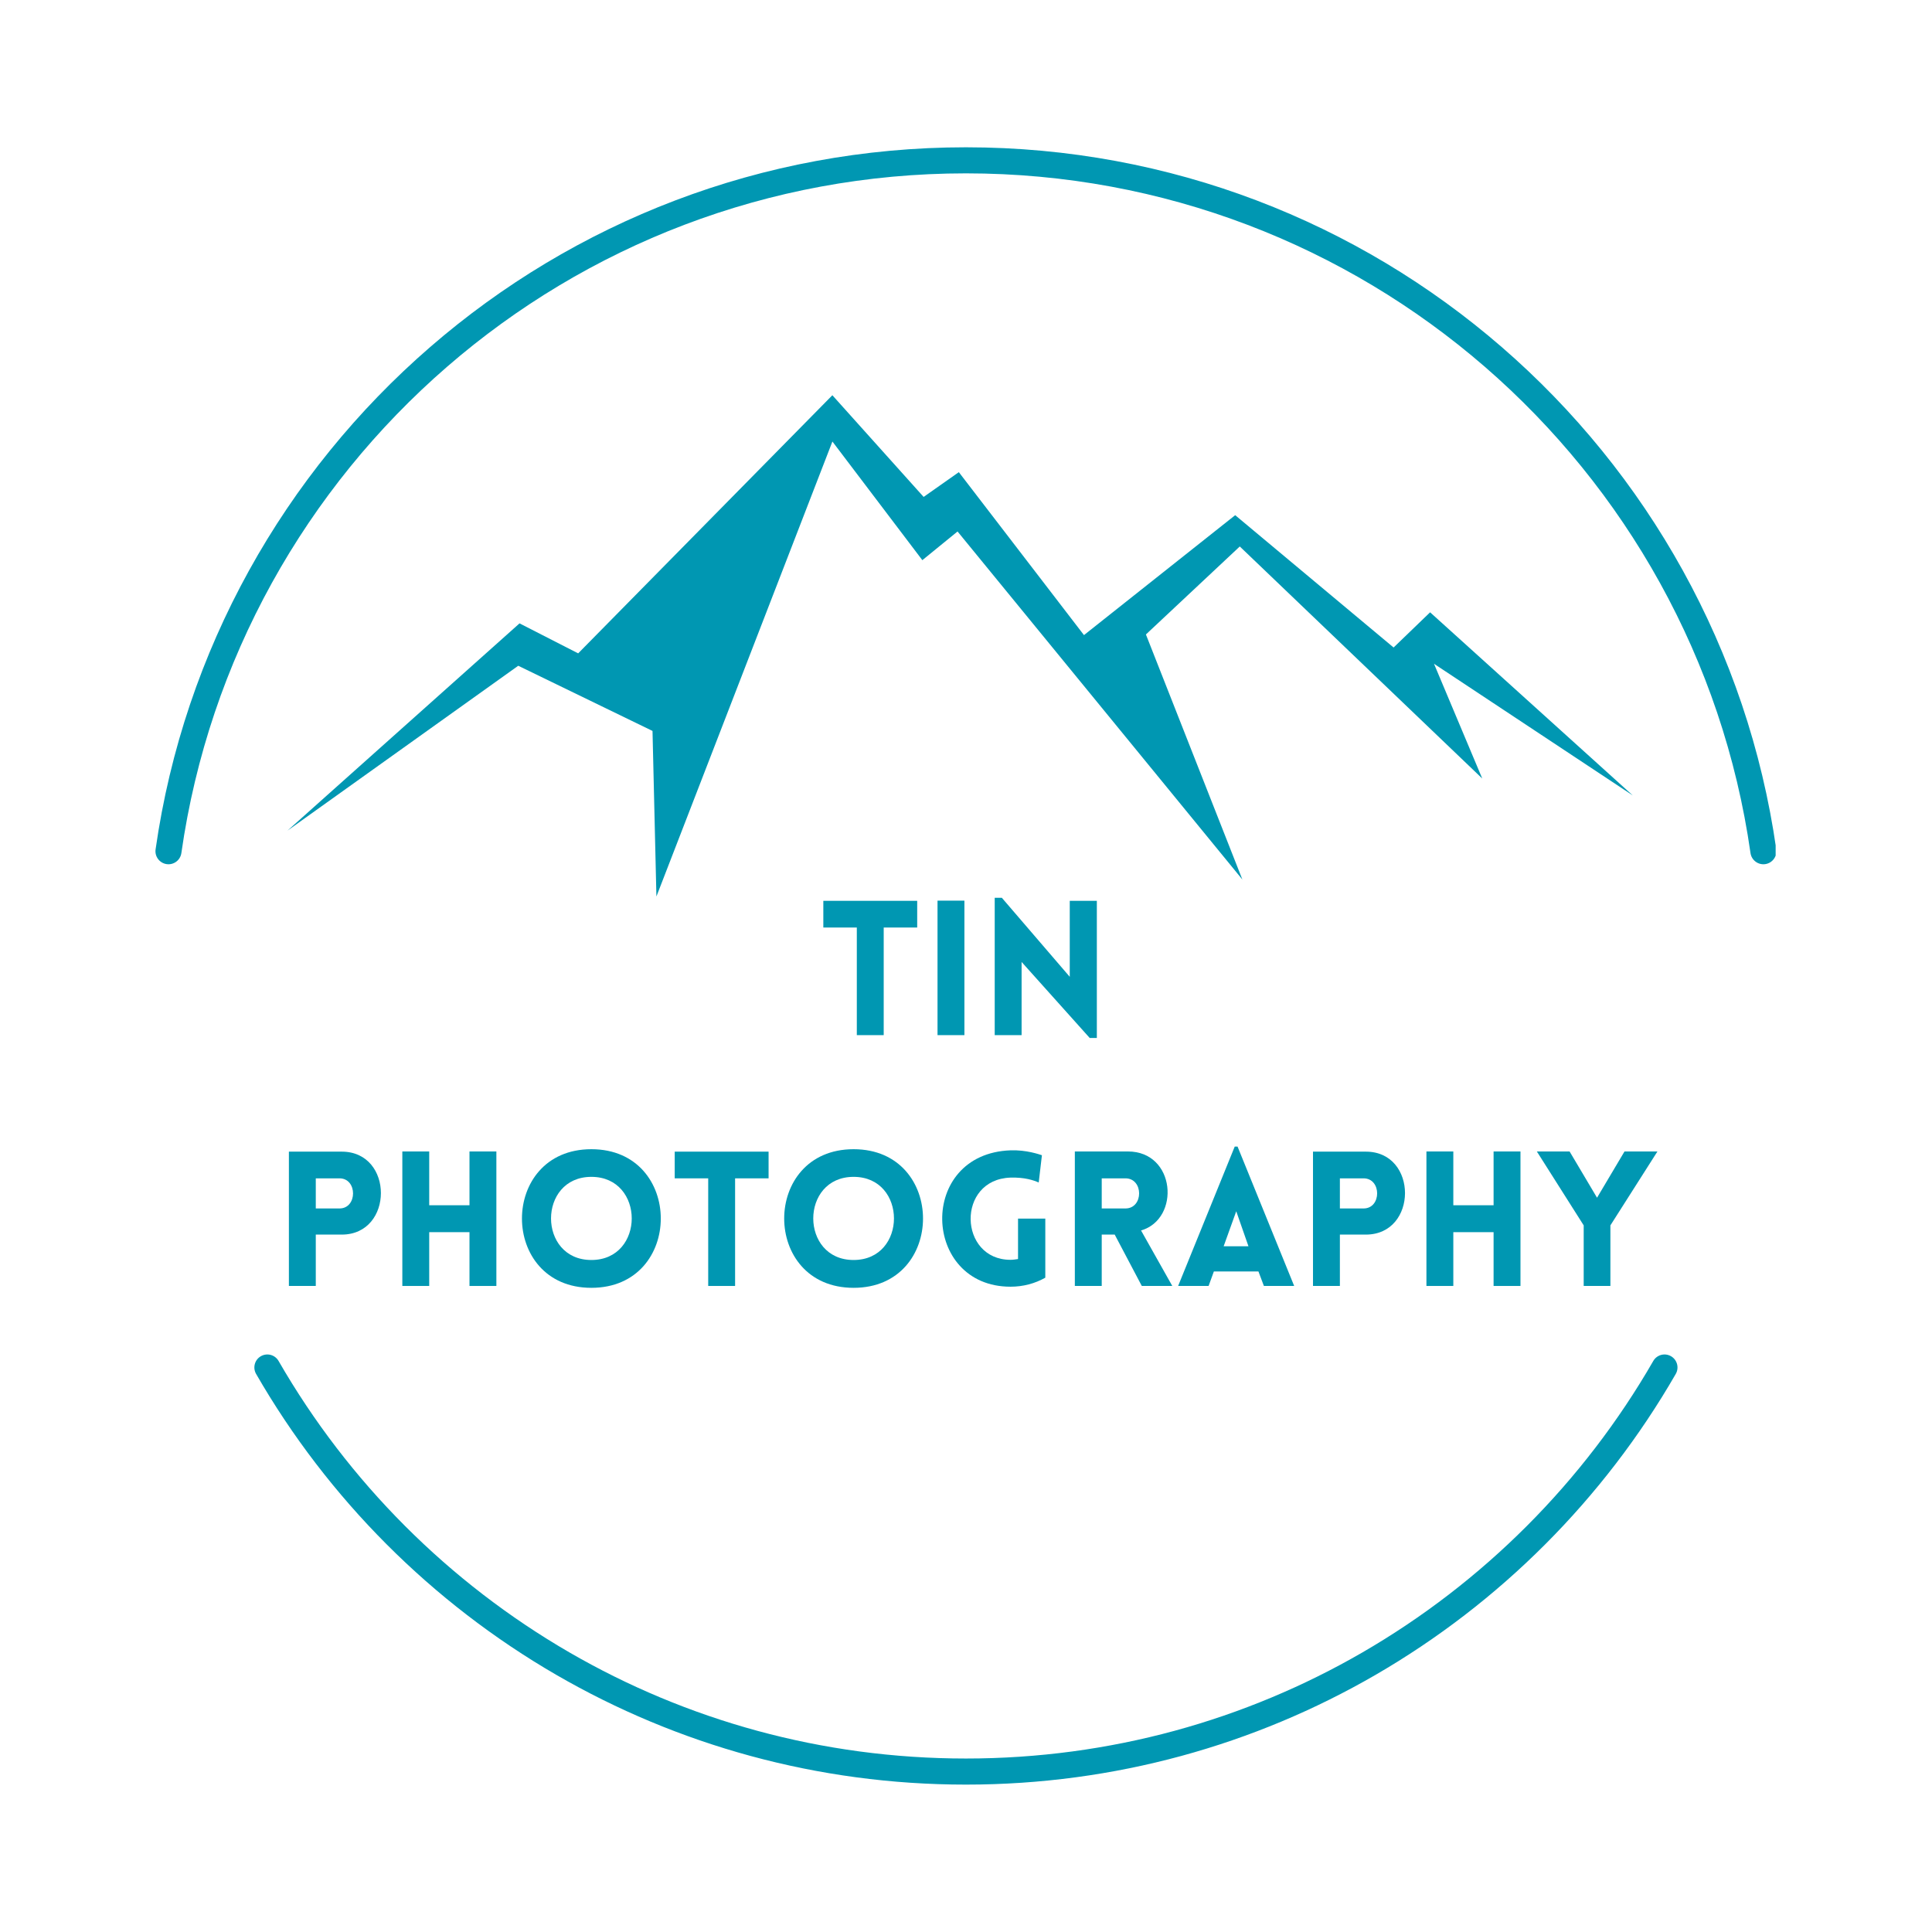 <svg xmlns="http://www.w3.org/2000/svg" xmlns:xlink="http://www.w3.org/1999/xlink" width="120" zoomAndPan="magnify" viewBox="0 0 375 375" height="120" preserveAspectRatio="xMidYMid meet" version="1.0"><defs><g/><clipPath id="b81238e5bc"><path d="M 30 28.586 L 344.652 28.586 L 344.652 346.441 L 30 346.441 Z M 30 28.586 " clip-rule="nonzero"/></clipPath></defs><path fill="#0097b2" d="M 55.797 161.227 L 100.84 120.996 L 112.223 126.816 L 161.562 76.715 L 179.277 96.453 L 186.109 91.645 L 210.398 123.273 L 239.75 99.996 L 270.496 125.68 L 277.582 118.848 L 316.926 154.398 L 278.34 128.84 L 287.703 151.109 L 240.641 106.07 L 222.422 123.148 L 241.145 170.719 L 185.859 103.16 L 179.027 108.727 L 161.57 85.699 L 127.41 174.008 L 126.652 141.875 L 100.59 129.223 Z M 55.797 161.227 " fill-opacity="1" fill-rule="evenodd"/><g clip-path="url(#b81238e5bc)"><path fill="#0097b2" d="M 320.898 264.168 C 321.59 262.961 323.133 262.543 324.336 263.238 C 325.543 263.93 325.957 265.473 325.266 266.676 C 311.305 290.918 291.133 311.125 266.934 325.125 C 243.555 338.648 216.418 346.391 187.488 346.391 C 158.555 346.391 131.418 338.648 108.039 325.125 C 83.84 311.125 63.668 290.918 49.707 266.676 C 49.016 265.473 49.43 263.93 50.637 263.238 C 51.844 262.543 53.383 262.961 54.074 264.168 C 67.59 287.629 87.125 307.195 110.57 320.758 C 133.188 333.84 159.457 341.328 187.488 341.328 C 215.516 341.328 241.785 333.84 264.406 320.758 C 287.852 307.195 307.383 287.629 320.898 264.168 Z M 35.203 165.578 C 35.008 166.961 33.727 167.922 32.348 167.727 C 30.965 167.527 30.004 166.25 30.199 164.867 C 35.73 126.09 55.262 91.82 83.508 67.348 C 111.375 43.199 147.73 28.59 187.488 28.59 C 227.246 28.59 263.598 43.199 291.469 67.348 C 319.715 91.82 339.246 126.09 344.773 164.867 C 344.969 166.25 344.008 167.527 342.629 167.727 C 341.246 167.922 339.969 166.961 339.77 165.578 C 334.418 128.035 315.512 94.852 288.168 71.16 C 261.191 47.793 225.992 33.648 187.488 33.648 C 148.98 33.648 113.781 47.789 86.809 71.16 C 59.461 94.852 40.555 128.035 35.203 165.578 Z M 35.203 165.578 " fill-opacity="1" fill-rule="nonzero"/></g><g fill="#0097b2" fill-opacity="1"><g transform="translate(159.078, 200.919)"><g><path d="M 12.449 0 L 12.449 -20.887 L 18.949 -20.887 L 18.949 -26.07 L 0.73 -26.07 L 0.73 -20.887 L 7.23 -20.887 L 7.23 0 Z M 12.449 0 "/></g></g></g><g fill="#0097b2" fill-opacity="1"><g transform="translate(179.051, 200.919)"><g><path d="M 8.141 0 L 8.141 -26.105 L 2.922 -26.105 L 2.922 0 Z M 8.141 0 "/></g></g></g><g fill="#0097b2" fill-opacity="1"><g transform="translate(190.151, 200.919)"><g><path d="M 8.141 -14.203 L 21.359 0.547 L 22.746 0.547 L 22.746 -26.07 L 17.488 -26.07 L 17.488 -11.32 L 4.309 -26.656 L 2.922 -26.656 L 2.922 0 L 8.141 0 Z M 8.141 -14.203 "/></g></g></g><g fill="#0097b2" fill-opacity="1"><g transform="translate(53.153, 249.603)"><g><path d="M 8.141 0 L 8.141 -9.969 L 13.18 -9.969 C 23.297 -9.969 23.332 -26.07 13.18 -26.07 L 2.922 -26.07 L 2.922 0 Z M 8.141 -15.043 L 8.141 -20.887 L 12.742 -20.887 C 16.25 -20.887 16.25 -15.043 12.742 -15.043 Z M 8.141 -15.043 "/></g></g></g><g fill="#0097b2" fill-opacity="1"><g transform="translate(75.17, 249.603)"><g><path d="M 21.176 0 L 21.176 -26.105 L 15.957 -26.105 L 15.957 -15.664 L 8.141 -15.664 L 8.141 -26.105 L 2.922 -26.105 L 2.922 0 L 8.141 0 L 8.141 -10.441 L 15.957 -10.441 L 15.957 0 Z M 21.176 0 "/></g></g></g><g fill="#0097b2" fill-opacity="1"><g transform="translate(99.305, 249.603)"><g><path d="M 15.48 0.363 C 33.445 0.363 33.445 -26.543 15.48 -26.543 C -2.484 -26.543 -2.484 0.363 15.48 0.363 Z M 15.48 -5.039 C 5.039 -5.039 5.039 -21.176 15.48 -21.176 C 25.926 -21.176 25.926 -5.039 15.48 -5.039 Z M 15.48 -5.039 "/></g></g></g><g fill="#0097b2" fill-opacity="1"><g transform="translate(130.232, 249.603)"><g><path d="M 12.449 0 L 12.449 -20.887 L 18.949 -20.887 L 18.949 -26.07 L 0.73 -26.07 L 0.73 -20.887 L 7.23 -20.887 L 7.23 0 Z M 12.449 0 "/></g></g></g><g fill="#0097b2" fill-opacity="1"><g transform="translate(150.204, 249.603)"><g><path d="M 15.48 0.363 C 33.445 0.363 33.445 -26.543 15.48 -26.543 C -2.484 -26.543 -2.484 0.363 15.48 0.363 Z M 15.48 -5.039 C 5.039 -5.039 5.039 -21.176 15.48 -21.176 C 25.926 -21.176 25.926 -5.039 15.48 -5.039 Z M 15.48 -5.039 "/></g></g></g><g fill="#0097b2" fill-opacity="1"><g transform="translate(181.131, 249.603)"><g><path d="M 21.762 -1.605 L 21.762 -13.07 L 16.469 -13.07 L 16.469 -5.223 C 15.992 -5.148 15.48 -5.074 15.008 -5.074 C 4.93 -5.074 4.453 -20.668 15.008 -21.031 C 17.781 -21.105 19.461 -20.52 20.484 -20.082 L 21.105 -25.375 C 20.629 -25.523 18.109 -26.434 15.008 -26.324 C -3.105 -25.668 -2.227 0.145 15.008 0.145 C 17.488 0.145 19.754 -0.477 21.762 -1.605 Z M 21.762 -1.605 "/></g></g></g><g fill="#0097b2" fill-opacity="1"><g transform="translate(205.704, 249.603)"><g><path d="M 15.918 0 L 21.836 0 L 15.773 -10.77 C 23.441 -13 22.527 -26.105 13.219 -26.105 L 2.922 -26.105 L 2.922 0 L 8.141 0 L 8.141 -9.969 L 10.66 -9.969 Z M 8.141 -15.043 L 8.141 -20.887 L 12.742 -20.887 C 16.285 -20.887 16.285 -15.043 12.742 -15.043 Z M 8.141 -15.043 "/></g></g></g><g fill="#0097b2" fill-opacity="1"><g transform="translate(228.087, 249.603)"><g><path d="M 0.586 0 L 6.5 0 L 7.523 -2.812 L 16.176 -2.812 L 17.234 0 L 23.113 0 L 12.121 -27.055 L 11.574 -27.055 Z M 9.422 -7.703 L 11.867 -14.496 L 14.238 -7.703 Z M 9.422 -7.703 "/></g></g></g><g fill="#0097b2" fill-opacity="1"><g transform="translate(251.93, 249.603)"><g><path d="M 8.141 0 L 8.141 -9.969 L 13.18 -9.969 C 23.297 -9.969 23.332 -26.07 13.18 -26.07 L 2.922 -26.07 L 2.922 0 Z M 8.141 -15.043 L 8.141 -20.887 L 12.742 -20.887 C 16.25 -20.887 16.25 -15.043 12.742 -15.043 Z M 8.141 -15.043 "/></g></g></g><g fill="#0097b2" fill-opacity="1"><g transform="translate(273.947, 249.603)"><g><path d="M 21.176 0 L 21.176 -26.105 L 15.957 -26.105 L 15.957 -15.664 L 8.141 -15.664 L 8.141 -26.105 L 2.922 -26.105 L 2.922 0 L 8.141 0 L 8.141 -10.441 L 15.957 -10.441 L 15.957 0 Z M 21.176 0 "/></g></g></g><g fill="#0097b2" fill-opacity="1"><g transform="translate(298.082, 249.603)"><g><path d="M 9.312 0 L 14.496 0 L 14.496 -11.758 L 23.625 -26.105 L 17.234 -26.105 L 11.902 -17.125 L 6.574 -26.105 L 0.219 -26.105 L 9.312 -11.758 Z M 9.312 0 "/></g></g></g></svg>